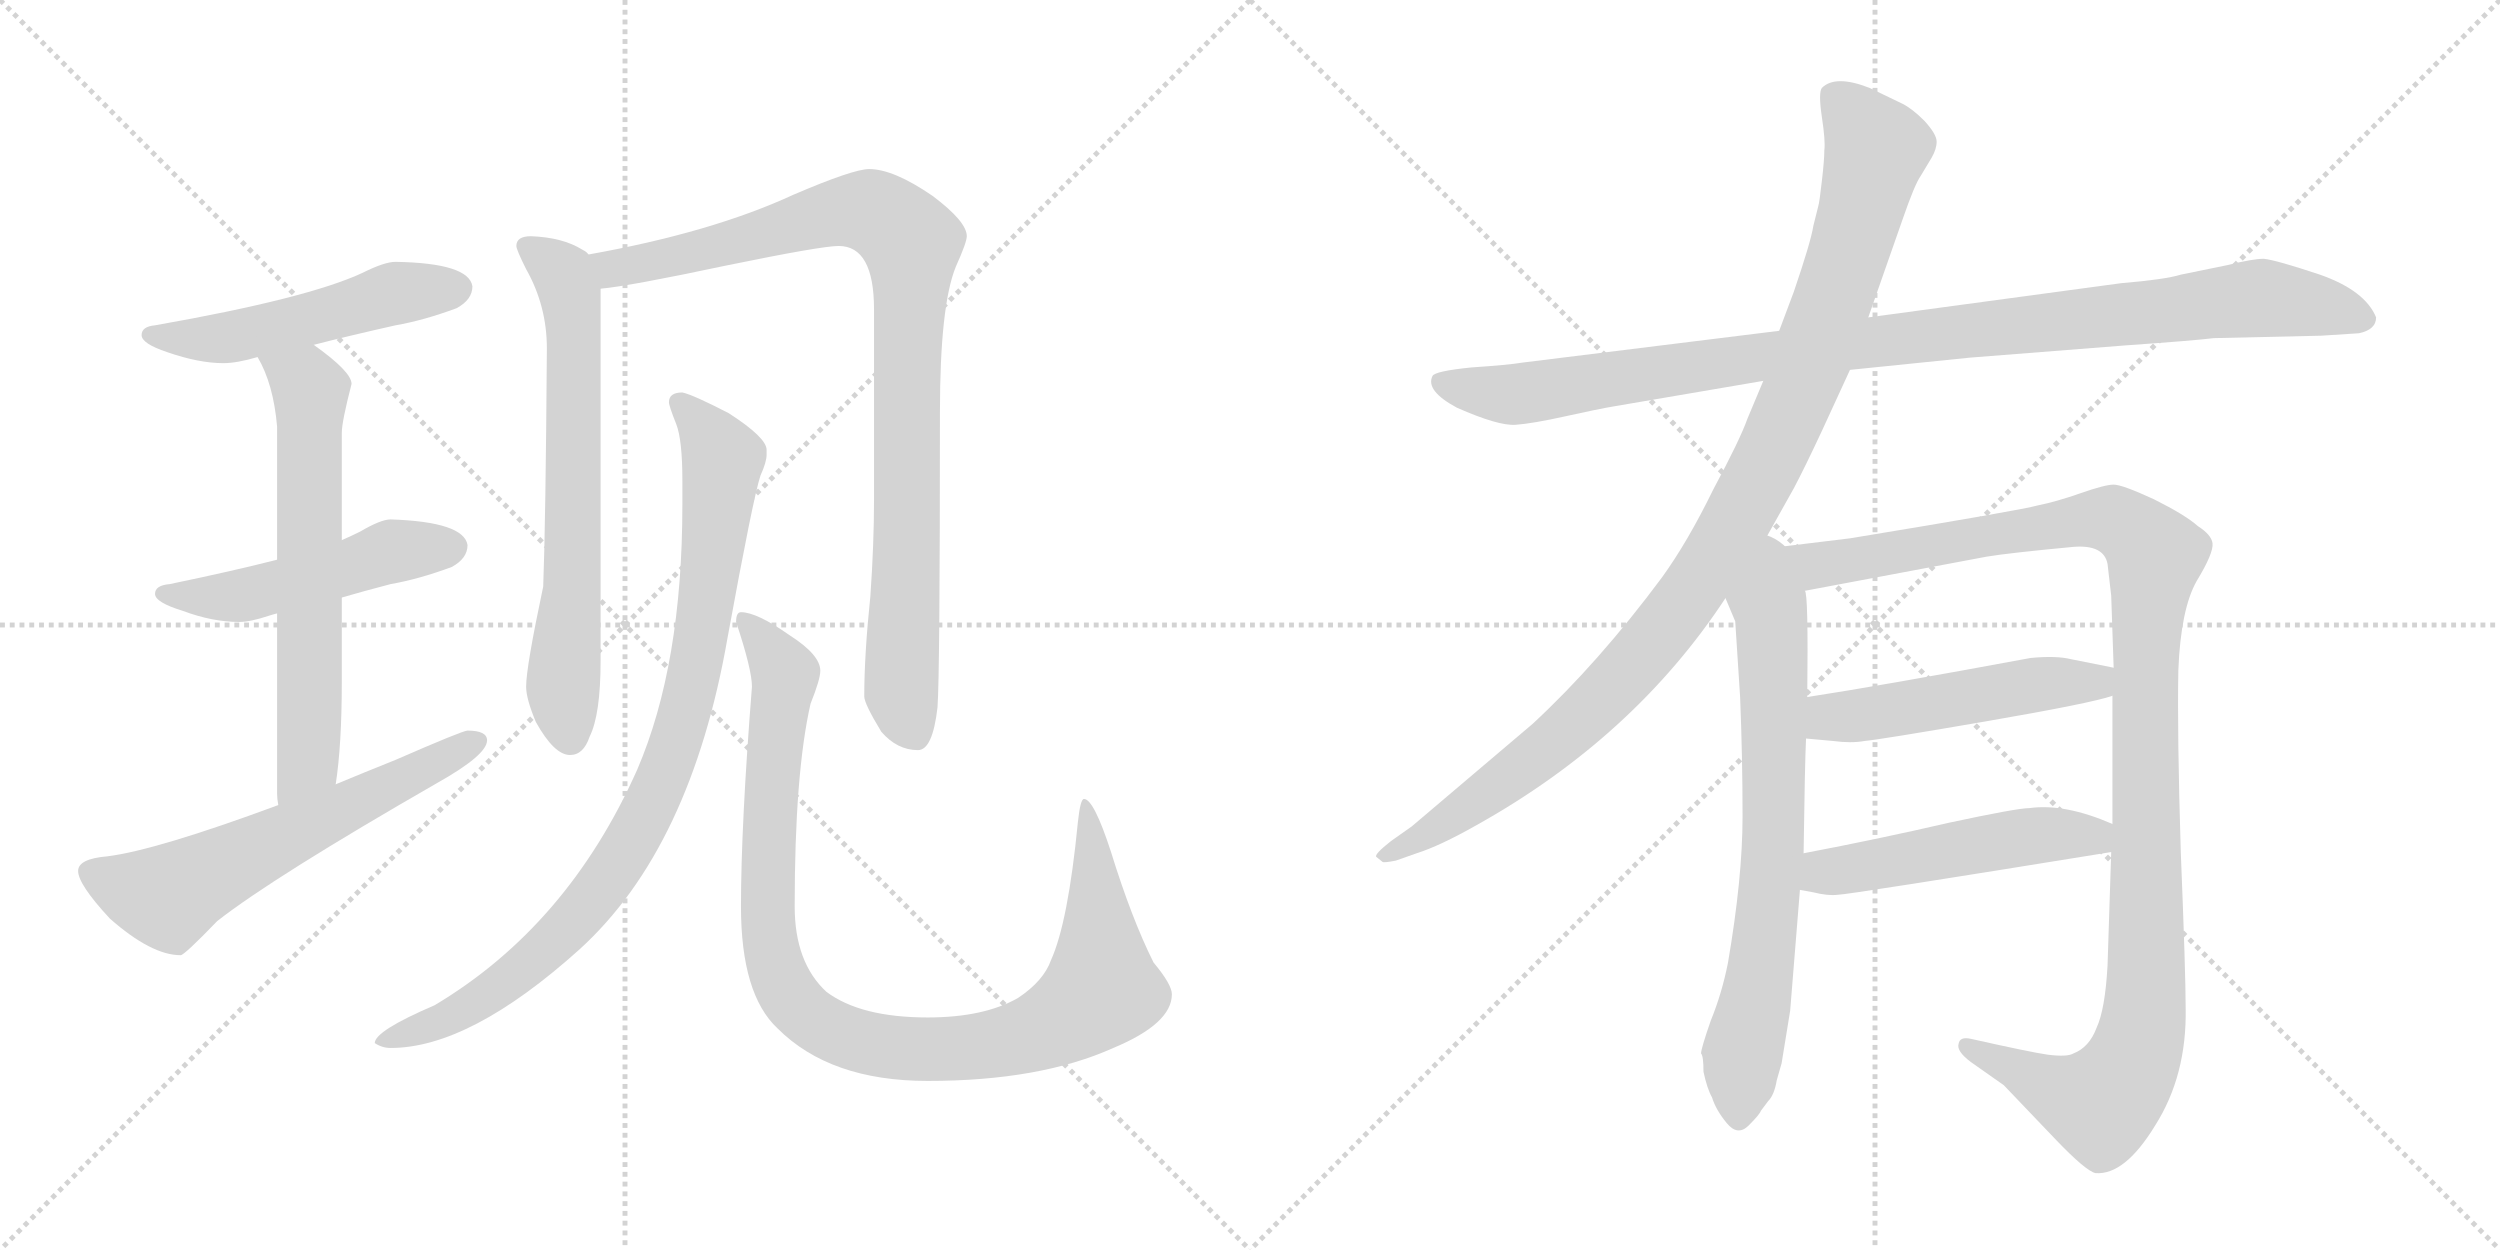 <svg version="1.1" viewBox="0 0 2048 1024" xmlns="http://www.w3.org/2000/svg">
  <g stroke="lightgray" stroke-dasharray="1,1" stroke-width="1" transform="scale(4, 4)">
    <line x1="0" y1="0" x2="256" y2="256"></line>
    <line x1="256" y1="0" x2="0" y2="256"></line>
    <line x1="128" y1="0" x2="128" y2="256"></line>
    <line x1="0" y1="128" x2="256" y2="128"></line>
    <line x1="256" y1="0" x2="512" y2="256"></line>
    <line x1="512" y1="0" x2="256" y2="256"></line>
    <line x1="384" y1="0" x2="384" y2="256"></line>
    <line x1="256" y1="128" x2="512" y2="128"></line>
  </g>
<g transform="scale(1, -1) translate(0, -850)">
   <style type="text/css">
    @keyframes keyframes0 {
      from {
       stroke: black;
       stroke-dashoffset: 512;
       stroke-width: 128;
       }
       63% {
       animation-timing-function: step-end;
       stroke: black;
       stroke-dashoffset: 0;
       stroke-width: 128;
       }
       to {
       stroke: black;
       stroke-width: 1024;
       }
       }
       #make-me-a-hanzi-animation-0 {
         animation: keyframes0 0.667s both;
         animation-delay: 0s;
         animation-timing-function: linear;
       }
    @keyframes keyframes1 {
      from {
       stroke: black;
       stroke-dashoffset: 498;
       stroke-width: 128;
       }
       62% {
       animation-timing-function: step-end;
       stroke: black;
       stroke-dashoffset: 0;
       stroke-width: 128;
       }
       to {
       stroke: black;
       stroke-width: 1024;
       }
       }
       #make-me-a-hanzi-animation-1 {
         animation: keyframes1 0.655s both;
         animation-delay: 0.667s;
         animation-timing-function: linear;
       }
    @keyframes keyframes2 {
      from {
       stroke: black;
       stroke-dashoffset: 638;
       stroke-width: 128;
       }
       67% {
       animation-timing-function: step-end;
       stroke: black;
       stroke-dashoffset: 0;
       stroke-width: 128;
       }
       to {
       stroke: black;
       stroke-width: 1024;
       }
       }
       #make-me-a-hanzi-animation-2 {
         animation: keyframes2 0.769s both;
         animation-delay: 1.322s;
         animation-timing-function: linear;
       }
    @keyframes keyframes3 {
      from {
       stroke: black;
       stroke-dashoffset: 605;
       stroke-width: 128;
       }
       66% {
       animation-timing-function: step-end;
       stroke: black;
       stroke-dashoffset: 0;
       stroke-width: 128;
       }
       to {
       stroke: black;
       stroke-width: 1024;
       }
       }
       #make-me-a-hanzi-animation-3 {
         animation: keyframes3 0.742s both;
         animation-delay: 2.091s;
         animation-timing-function: linear;
       }
    @keyframes keyframes4 {
      from {
       stroke: black;
       stroke-dashoffset: 675;
       stroke-width: 128;
       }
       69% {
       animation-timing-function: step-end;
       stroke: black;
       stroke-dashoffset: 0;
       stroke-width: 128;
       }
       to {
       stroke: black;
       stroke-width: 1024;
       }
       }
       #make-me-a-hanzi-animation-4 {
         animation: keyframes4 0.799s both;
         animation-delay: 2.833s;
         animation-timing-function: linear;
       }
    @keyframes keyframes5 {
      from {
       stroke: black;
       stroke-dashoffset: 931;
       stroke-width: 128;
       }
       75% {
       animation-timing-function: step-end;
       stroke: black;
       stroke-dashoffset: 0;
       stroke-width: 128;
       }
       to {
       stroke: black;
       stroke-width: 1024;
       }
       }
       #make-me-a-hanzi-animation-5 {
         animation: keyframes5 1.008s both;
         animation-delay: 3.633s;
         animation-timing-function: linear;
       }
    @keyframes keyframes6 {
      from {
       stroke: black;
       stroke-dashoffset: 906;
       stroke-width: 128;
       }
       75% {
       animation-timing-function: step-end;
       stroke: black;
       stroke-dashoffset: 0;
       stroke-width: 128;
       }
       to {
       stroke: black;
       stroke-width: 1024;
       }
       }
       #make-me-a-hanzi-animation-6 {
         animation: keyframes6 0.987s both;
         animation-delay: 4.64s;
         animation-timing-function: linear;
       }
    @keyframes keyframes7 {
      from {
       stroke: black;
       stroke-dashoffset: 1009;
       stroke-width: 128;
       }
       77% {
       animation-timing-function: step-end;
       stroke: black;
       stroke-dashoffset: 0;
       stroke-width: 128;
       }
       to {
       stroke: black;
       stroke-width: 1024;
       }
       }
       #make-me-a-hanzi-animation-7 {
         animation: keyframes7 1.071s both;
         animation-delay: 5.628s;
         animation-timing-function: linear;
       }
    @keyframes keyframes8 {
      from {
       stroke: black;
       stroke-dashoffset: 1020;
       stroke-width: 128;
       }
       77% {
       animation-timing-function: step-end;
       stroke: black;
       stroke-dashoffset: 0;
       stroke-width: 128;
       }
       to {
       stroke: black;
       stroke-width: 1024;
       }
       }
       #make-me-a-hanzi-animation-8 {
         animation: keyframes8 1.08s both;
         animation-delay: 6.699s;
         animation-timing-function: linear;
       }
    @keyframes keyframes9 {
      from {
       stroke: black;
       stroke-dashoffset: 1046;
       stroke-width: 128;
       }
       77% {
       animation-timing-function: step-end;
       stroke: black;
       stroke-dashoffset: 0;
       stroke-width: 128;
       }
       to {
       stroke: black;
       stroke-width: 1024;
       }
       }
       #make-me-a-hanzi-animation-9 {
         animation: keyframes9 1.101s both;
         animation-delay: 7.779s;
         animation-timing-function: linear;
       }
    @keyframes keyframes10 {
      from {
       stroke: black;
       stroke-dashoffset: 716;
       stroke-width: 128;
       }
       70% {
       animation-timing-function: step-end;
       stroke: black;
       stroke-dashoffset: 0;
       stroke-width: 128;
       }
       to {
       stroke: black;
       stroke-width: 1024;
       }
       }
       #make-me-a-hanzi-animation-10 {
         animation: keyframes10 0.833s both;
         animation-delay: 8.88s;
         animation-timing-function: linear;
       }
    @keyframes keyframes11 {
      from {
       stroke: black;
       stroke-dashoffset: 1168;
       stroke-width: 128;
       }
       79% {
       animation-timing-function: step-end;
       stroke: black;
       stroke-dashoffset: 0;
       stroke-width: 128;
       }
       to {
       stroke: black;
       stroke-width: 1024;
       }
       }
       #make-me-a-hanzi-animation-11 {
         animation: keyframes11 1.201s both;
         animation-delay: 9.713s;
         animation-timing-function: linear;
       }
    @keyframes keyframes12 {
      from {
       stroke: black;
       stroke-dashoffset: 504;
       stroke-width: 128;
       }
       62% {
       animation-timing-function: step-end;
       stroke: black;
       stroke-dashoffset: 0;
       stroke-width: 128;
       }
       to {
       stroke: black;
       stroke-width: 1024;
       }
       }
       #make-me-a-hanzi-animation-12 {
         animation: keyframes12 0.66s both;
         animation-delay: 10.913s;
         animation-timing-function: linear;
       }
    @keyframes keyframes13 {
      from {
       stroke: black;
       stroke-dashoffset: 501;
       stroke-width: 128;
       }
       62% {
       animation-timing-function: step-end;
       stroke: black;
       stroke-dashoffset: 0;
       stroke-width: 128;
       }
       to {
       stroke: black;
       stroke-width: 1024;
       }
       }
       #make-me-a-hanzi-animation-13 {
         animation: keyframes13 0.658s both;
         animation-delay: 11.574s;
         animation-timing-function: linear;
       }
</style>
<path d="M 324.0 635.5 Q 315.0 635.5 297.0 626.5 Q 252.0 605.5 127.0 583.5 Q 116.0 582.5 116.0 575.5 Q 116.0 568.5 137.0 561.5 Q 163.0 552.5 183.0 552.5 Q 194.0 552.5 211.0 557.5 L 257.0 567.5 Q 284.0 574.5 324.0 583.5 Q 347.0 587.5 374.0 597.5 Q 387.0 604.5 387.0 615.5 Q 384.0 634.5 324.0 635.5 Z" fill="lightgray"></path> 
<path d="M 227.0 391.5 Q 192.0 382.5 139.0 371.5 Q 127.0 370.5 127.0 363.5 Q 127.0 356.5 150.0 349.5 Q 174.0 340.5 196.0 340.5 Q 205.0 340.5 220.0 345.5 Q 223.0 346.5 227.0 347.5 L 280.0 360.5 Q 297.0 365.5 320.0 371.5 Q 343.0 375.5 370.0 385.5 Q 383.0 392.5 383.0 403.5 Q 380.0 422.5 320.0 424.5 Q 312.0 424.5 295.0 414.5 Q 289.0 411.5 280.0 407.5 L 227.0 391.5 Z" fill="lightgray"></path> 
<path d="M 211.0 557.5 Q 224.0 535.5 227.0 500.5 L 227.0 391.5 L 227.0 347.5 L 227.0 199.5 Q 227.0 195.5 228.0 190.5 C 230.0 160.5 271.0 177.5 275.0 207.5 Q 280.0 239.5 280.0 291.5 L 280.0 360.5 L 280.0 407.5 L 280.0 495.5 Q 280.0 504.5 288.0 535.5 Q 288.0 545.5 257.0 567.5 C 233.0 585.5 198.0 584.5 211.0 557.5 Z" fill="lightgray"></path> 
<path d="M 228.0 190.5 Q 128.0 153.5 88.0 148.5 Q 64.0 146.5 64.0 136.5 Q 64.0 125.5 90.0 97.5 Q 124.0 67.5 148.0 67.5 Q 151.0 67.5 178.0 95.5 Q 224.0 131.5 358.0 208.5 Q 399.0 231.5 399.0 243.5 Q 399.0 251.5 383.0 251.5 Q 379.0 251.5 324.0 227.5 Q 299.0 217.5 275.0 207.5 L 228.0 190.5 Z" fill="lightgray"></path> 
<path d="M 435.0 656.5 Q 423.0 656.5 423.0 648.5 Q 423.0 645.5 431.0 629.5 Q 448.0 599.5 448.0 564.5 Q 447.0 421.5 445.0 369.5 Q 431.0 303.5 431.0 287.5 Q 431.0 277.5 439.0 258.5 Q 454.0 231.5 467.0 231.5 Q 478.0 231.5 483.0 246.5 Q 492.0 264.5 492.0 308.5 L 492.0 613.5 C 492.0 635.5 492.0 635.5 482.0 641.5 Q 481.0 643.5 477.0 645.5 Q 461.0 655.5 435.0 656.5 Z" fill="lightgray"></path> 
<path d="M 492.0 613.5 Q 515.0 615.5 595.0 632.5 Q 673.0 648.5 687.0 648.5 Q 716.0 648.5 716.0 596.5 L 716.0 440.5 Q 716.0 404.5 713.0 361.5 Q 708.0 313.5 708.0 279.5 Q 708.0 273.5 722.0 250.5 Q 735.0 235.5 752.0 235.5 Q 764.0 235.5 768.0 270.5 Q 770.0 297.5 770.0 512.5 Q 770.0 599.5 783.0 631.5 Q 792.0 651.5 792.0 656.5 Q 792.0 668.5 764.0 689.5 Q 732.0 711.5 712.0 711.5 Q 699.0 711.5 650.0 690.5 Q 583.0 659.5 482.0 641.5 C 453.0 635.5 462.0 609.5 492.0 613.5 Z" fill="lightgray"></path> 
<path d="M 559.0 528.5 Q 548.0 528.5 548.0 520.5 Q 548.0 517.5 554.0 502.5 Q 559.0 489.5 559.0 456.5 L 559.0 436.5 Q 559.0 305.5 522.0 219.5 Q 465.0 91.5 356.0 26.5 Q 307.0 5.5 307.0 -4.5 Q 313.0 -8.5 320.0 -8.5 Q 385.0 -8.5 475.0 72.5 Q 566.0 155.5 596.0 327.5 Q 617.0 442.5 623.0 460.5 Q 628.0 471.5 628.0 477.5 L 628.0 481.5 Q 628.0 491.5 597.0 511.5 Q 568.0 526.5 559.0 528.5 Z" fill="lightgray"></path> 
<path d="M 607.0 348.5 Q 603.0 348.5 603.0 340.5 Q 616.0 301.5 616.0 287.5 Q 607.0 173.5 607.0 107.5 Q 607.0 35.5 637.0 7.5 Q 680.0 -35.5 760.0 -35.5 Q 852.0 -35.5 912.0 -8.5 Q 960.0 11.5 960.0 35.5 Q 960.0 43.5 945.0 61.5 Q 927.0 97.5 910.0 152.5 Q 896.0 195.5 888.0 195.5 Q 885.0 195.5 883.0 176.5 Q 875.0 94.5 861.0 63.5 Q 855.0 46.5 834.0 32.5 Q 806.0 16.5 760.0 16.5 Q 705.0 16.5 677.0 37.5 Q 651.0 61.5 651.0 107.5 Q 651.0 216.5 664.0 273.5 Q 672.0 293.5 672.0 300.5 Q 672.0 313.5 647.0 329.5 Q 620.0 348.5 607.0 348.5 Z" fill="lightgray"></path> 
<path d="M 1515.5 547.0 L 1613.5 557.0 L 1740.5 567.0 Q 1797.5 571.0 1813.5 573.0 L 1901.5 575.0 L 1932.5 577.0 Q 1946.5 580.0 1946.5 590.0 Q 1937.5 612.0 1900.5 625.0 Q 1864.5 637.0 1854.5 638.0 Q 1845.5 638.0 1825.5 633.0 L 1786.5 625.0 Q 1773.5 621.0 1737.5 618.0 L 1530.5 590.0 L 1457.5 579.0 L 1247.5 553.0 Q 1235.5 551.0 1205.5 549.0 Q 1175.5 546.0 1173.5 542.0 Q 1167.5 530.0 1193.5 516.0 Q 1227.5 501.0 1241.5 502.0 Q 1255.5 503.0 1282.5 509.0 Q 1309.5 515.0 1321.5 517.0 L 1444.5 538.0 L 1515.5 547.0 Z" fill="lightgray"></path> 
<path d="M 1441.5 400.0 L 1469.5 450.0 Q 1478.5 467.0 1492.5 497.0 L 1515.5 547.0 L 1530.5 590.0 L 1558.5 670.0 Q 1568.5 699.0 1573.5 706.0 L 1582.5 721.0 Q 1586.5 728.0 1586.5 734.0 Q 1586.5 740.0 1576.5 751.0 Q 1566.5 761.0 1558.5 765.0 L 1531.5 778.0 Q 1503.5 789.0 1492.5 778.0 Q 1489.5 774.0 1492.5 754.0 Q 1495.5 734.0 1494.5 727.0 Q 1494.5 719.0 1492.5 702.0 Q 1490.5 684.0 1489.5 681.0 L 1485.5 665.0 Q 1483.5 652.0 1469.5 611.0 L 1457.5 579.0 L 1444.5 538.0 L 1431.5 507.0 Q 1425.5 490.0 1403.5 449.0 Q 1382.5 406.0 1361.5 377.0 Q 1309.5 307.0 1255.5 257.0 L 1156.5 173.0 L 1139.5 161.0 Q 1125.5 150.0 1127.5 148.0 L 1132.5 144.0 Q 1133.5 143.0 1143.5 145.0 L 1160.5 151.0 Q 1179.5 157.0 1209.5 174.0 Q 1338.5 246.0 1413.5 360.0 L 1441.5 400.0 Z" fill="lightgray"></path> 
<path d="M 1413.5 360.0 L 1421.5 341.0 L 1425.5 279.0 Q 1427.5 230.0 1427.5 181.0 Q 1427.5 131.0 1415.5 61.0 Q 1410.5 36.0 1401.5 14.0 Q 1393.5 -9.0 1393.5 -13.0 Q 1395.5 -15.0 1395.5 -28.0 Q 1398.5 -42.0 1402.5 -49.0 Q 1405.5 -59.0 1414.5 -70.0 Q 1423.5 -81.0 1432.5 -72.0 Q 1441.5 -63.0 1442.5 -60.0 L 1448.5 -52.0 Q 1453.5 -47.0 1455.5 -35.0 L 1459.5 -21.0 L 1466.5 22.0 L 1474.5 121.0 L 1477.5 151.0 Q 1478.5 224.0 1479.5 245.0 L 1480.5 279.0 Q 1481.5 365.0 1478.5 366.0 C 1470.5 436.0 1386.5 423.0 1413.5 360.0 Z" fill="lightgray"></path> 
<path d="M 1730.5 280.0 L 1730.5 175.0 L 1729.5 152.0 L 1726.5 59.0 Q 1724.5 23.0 1717.5 8.0 Q 1711.5 -8.0 1698.5 -13.0 Q 1693.5 -16.0 1677.5 -14.0 Q 1663.5 -12.0 1614.5 -1.0 Q 1605.5 1.0 1604.5 -5.0 Q 1602.5 -11.0 1614.5 -20.0 L 1641.5 -39.0 L 1684.5 -84.0 Q 1708.5 -109.0 1716.5 -111.0 Q 1740.5 -113.0 1765.5 -72.0 Q 1791.5 -31.0 1790.5 24.0 Q 1790.5 53.0 1786.5 152.0 Q 1783.5 250.0 1784.5 301.0 Q 1786.5 351.0 1799.5 374.0 Q 1813.5 397.0 1812.5 405.0 Q 1811.5 412.0 1800.5 419.0 Q 1790.5 428.0 1764.5 441.0 Q 1738.5 453.0 1731.5 453.0 Q 1724.5 453.0 1704.5 446.0 Q 1684.5 439.0 1669.5 436.0 Q 1655.5 432.0 1515.5 409.0 L 1441.5 400.0 C 1411.5 396.0 1449.5 360.0 1478.5 366.0 L 1627.5 394.0 Q 1645.5 397.0 1698.5 402.0 Q 1723.5 404.0 1726.5 388.0 L 1729.5 362.0 L 1731.5 303.0 L 1730.5 280.0 Z" fill="lightgray"></path> 
<path d="M 1479.5 245.0 L 1501.5 243.0 Q 1516.5 241.0 1527.5 243.0 Q 1539.5 244.0 1626.5 259.0 Q 1713.5 274.0 1730.5 280.0 C 1759.5 288.0 1760.5 297.0 1731.5 303.0 L 1696.5 310.0 Q 1684.5 313.0 1663.5 311.0 Q 1539.5 288.0 1480.5 279.0 C 1450.5 274.0 1449.5 248.0 1479.5 245.0 Z" fill="lightgray"></path> 
<path d="M 1474.5 121.0 L 1485.5 119.0 Q 1497.5 116.0 1505.5 117.0 Q 1513.5 117.0 1729.5 152.0 C 1759.5 157.0 1758.5 164.0 1730.5 175.0 Q 1691.5 192.0 1662.5 188.0 Q 1652.5 188.0 1596.5 176.0 Q 1540.5 163.0 1477.5 151.0 C 1448.5 145.0 1444.5 126.0 1474.5 121.0 Z" fill="lightgray"></path> 
      <clipPath id="make-me-a-hanzi-clip-0">
      <path d="M 324.0 635.5 Q 315.0 635.5 297.0 626.5 Q 252.0 605.5 127.0 583.5 Q 116.0 582.5 116.0 575.5 Q 116.0 568.5 137.0 561.5 Q 163.0 552.5 183.0 552.5 Q 194.0 552.5 211.0 557.5 L 257.0 567.5 Q 284.0 574.5 324.0 583.5 Q 347.0 587.5 374.0 597.5 Q 387.0 604.5 387.0 615.5 Q 384.0 634.5 324.0 635.5 Z" fill="lightgray"></path>
      </clipPath>
      <path clip-path="url(#make-me-a-hanzi-clip-0)" d="M 124.0 576.5 L 187.0 573.5 L 323.0 609.5 L 375.0 613.5 " fill="none" id="make-me-a-hanzi-animation-0" stroke-dasharray="384 768" stroke-linecap="round"></path>

      <clipPath id="make-me-a-hanzi-clip-1">
      <path d="M 227.0 391.5 Q 192.0 382.5 139.0 371.5 Q 127.0 370.5 127.0 363.5 Q 127.0 356.5 150.0 349.5 Q 174.0 340.5 196.0 340.5 Q 205.0 340.5 220.0 345.5 Q 223.0 346.5 227.0 347.5 L 280.0 360.5 Q 297.0 365.5 320.0 371.5 Q 343.0 375.5 370.0 385.5 Q 383.0 392.5 383.0 403.5 Q 380.0 422.5 320.0 424.5 Q 312.0 424.5 295.0 414.5 Q 289.0 411.5 280.0 407.5 L 227.0 391.5 Z" fill="lightgray"></path>
      </clipPath>
      <path clip-path="url(#make-me-a-hanzi-clip-1)" d="M 135.0 364.5 L 190.0 360.5 L 313.0 396.5 L 371.0 401.5 " fill="none" id="make-me-a-hanzi-animation-1" stroke-dasharray="370 740" stroke-linecap="round"></path>

      <clipPath id="make-me-a-hanzi-clip-2">
      <path d="M 211.0 557.5 Q 224.0 535.5 227.0 500.5 L 227.0 391.5 L 227.0 347.5 L 227.0 199.5 Q 227.0 195.5 228.0 190.5 C 230.0 160.5 271.0 177.5 275.0 207.5 Q 280.0 239.5 280.0 291.5 L 280.0 360.5 L 280.0 407.5 L 280.0 495.5 Q 280.0 504.5 288.0 535.5 Q 288.0 545.5 257.0 567.5 C 233.0 585.5 198.0 584.5 211.0 557.5 Z" fill="lightgray"></path>
      </clipPath>
      <path clip-path="url(#make-me-a-hanzi-clip-2)" d="M 220.0 554.5 L 254.0 529.5 L 252.0 226.5 L 233.0 195.5 " fill="none" id="make-me-a-hanzi-animation-2" stroke-dasharray="510 1020" stroke-linecap="round"></path>

      <clipPath id="make-me-a-hanzi-clip-3">
      <path d="M 228.0 190.5 Q 128.0 153.5 88.0 148.5 Q 64.0 146.5 64.0 136.5 Q 64.0 125.5 90.0 97.5 Q 124.0 67.5 148.0 67.5 Q 151.0 67.5 178.0 95.5 Q 224.0 131.5 358.0 208.5 Q 399.0 231.5 399.0 243.5 Q 399.0 251.5 383.0 251.5 Q 379.0 251.5 324.0 227.5 Q 299.0 217.5 275.0 207.5 L 228.0 190.5 Z" fill="lightgray"></path>
      </clipPath>
      <path clip-path="url(#make-me-a-hanzi-clip-3)" d="M 75.0 134.5 L 138.0 115.5 L 391.0 242.5 " fill="none" id="make-me-a-hanzi-animation-3" stroke-dasharray="477 954" stroke-linecap="round"></path>

      <clipPath id="make-me-a-hanzi-clip-4">
      <path d="M 435.0 656.5 Q 423.0 656.5 423.0 648.5 Q 423.0 645.5 431.0 629.5 Q 448.0 599.5 448.0 564.5 Q 447.0 421.5 445.0 369.5 Q 431.0 303.5 431.0 287.5 Q 431.0 277.5 439.0 258.5 Q 454.0 231.5 467.0 231.5 Q 478.0 231.5 483.0 246.5 Q 492.0 264.5 492.0 308.5 L 492.0 613.5 C 492.0 635.5 492.0 635.5 482.0 641.5 Q 481.0 643.5 477.0 645.5 Q 461.0 655.5 435.0 656.5 Z" fill="lightgray"></path>
      </clipPath>
      <path clip-path="url(#make-me-a-hanzi-clip-4)" d="M 432.0 647.5 L 462.0 625.5 L 469.0 588.5 L 469.0 361.5 L 461.0 286.5 L 467.0 245.5 " fill="none" id="make-me-a-hanzi-animation-4" stroke-dasharray="547 1094" stroke-linecap="round"></path>

      <clipPath id="make-me-a-hanzi-clip-5">
      <path d="M 492.0 613.5 Q 515.0 615.5 595.0 632.5 Q 673.0 648.5 687.0 648.5 Q 716.0 648.5 716.0 596.5 L 716.0 440.5 Q 716.0 404.5 713.0 361.5 Q 708.0 313.5 708.0 279.5 Q 708.0 273.5 722.0 250.5 Q 735.0 235.5 752.0 235.5 Q 764.0 235.5 768.0 270.5 Q 770.0 297.5 770.0 512.5 Q 770.0 599.5 783.0 631.5 Q 792.0 651.5 792.0 656.5 Q 792.0 668.5 764.0 689.5 Q 732.0 711.5 712.0 711.5 Q 699.0 711.5 650.0 690.5 Q 583.0 659.5 482.0 641.5 C 453.0 635.5 462.0 609.5 492.0 613.5 Z" fill="lightgray"></path>
      </clipPath>
      <path clip-path="url(#make-me-a-hanzi-clip-5)" d="M 492.0 637.5 L 503.0 629.5 L 543.0 636.5 L 685.0 676.5 L 718.0 675.5 L 747.0 651.5 L 738.0 284.5 L 749.0 250.5 " fill="none" id="make-me-a-hanzi-animation-5" stroke-dasharray="803 1606" stroke-linecap="round"></path>

      <clipPath id="make-me-a-hanzi-clip-6">
      <path d="M 559.0 528.5 Q 548.0 528.5 548.0 520.5 Q 548.0 517.5 554.0 502.5 Q 559.0 489.5 559.0 456.5 L 559.0 436.5 Q 559.0 305.5 522.0 219.5 Q 465.0 91.5 356.0 26.5 Q 307.0 5.5 307.0 -4.5 Q 313.0 -8.5 320.0 -8.5 Q 385.0 -8.5 475.0 72.5 Q 566.0 155.5 596.0 327.5 Q 617.0 442.5 623.0 460.5 Q 628.0 471.5 628.0 477.5 L 628.0 481.5 Q 628.0 491.5 597.0 511.5 Q 568.0 526.5 559.0 528.5 Z" fill="lightgray"></path>
      </clipPath>
      <path clip-path="url(#make-me-a-hanzi-clip-6)" d="M 557.0 519.5 L 579.0 497.5 L 592.0 473.5 L 570.0 303.5 L 535.0 193.5 L 507.0 143.5 L 455.0 79.5 L 384.0 25.5 L 314.0 -4.5 " fill="none" id="make-me-a-hanzi-animation-6" stroke-dasharray="778 1556" stroke-linecap="round"></path>

      <clipPath id="make-me-a-hanzi-clip-7">
      <path d="M 607.0 348.5 Q 603.0 348.5 603.0 340.5 Q 616.0 301.5 616.0 287.5 Q 607.0 173.5 607.0 107.5 Q 607.0 35.5 637.0 7.5 Q 680.0 -35.5 760.0 -35.5 Q 852.0 -35.5 912.0 -8.5 Q 960.0 11.5 960.0 35.5 Q 960.0 43.5 945.0 61.5 Q 927.0 97.5 910.0 152.5 Q 896.0 195.5 888.0 195.5 Q 885.0 195.5 883.0 176.5 Q 875.0 94.5 861.0 63.5 Q 855.0 46.5 834.0 32.5 Q 806.0 16.5 760.0 16.5 Q 705.0 16.5 677.0 37.5 Q 651.0 61.5 651.0 107.5 Q 651.0 216.5 664.0 273.5 Q 672.0 293.5 672.0 300.5 Q 672.0 313.5 647.0 329.5 Q 620.0 348.5 607.0 348.5 Z" fill="lightgray"></path>
      </clipPath>
      <path clip-path="url(#make-me-a-hanzi-clip-7)" d="M 611.0 341.5 L 643.0 297.5 L 630.0 177.5 L 630.0 81.5 L 646.0 34.5 L 676.0 8.5 L 723.0 -7.5 L 802.0 -7.5 L 845.0 2.5 L 890.0 27.5 L 903.0 47.5 L 889.0 191.5 " fill="none" id="make-me-a-hanzi-animation-7" stroke-dasharray="881 1762" stroke-linecap="round"></path>

      <clipPath id="make-me-a-hanzi-clip-8">
      <path d="M 1515.5 547.0 L 1613.5 557.0 L 1740.5 567.0 Q 1797.5 571.0 1813.5 573.0 L 1901.5 575.0 L 1932.5 577.0 Q 1946.5 580.0 1946.5 590.0 Q 1937.5 612.0 1900.5 625.0 Q 1864.5 637.0 1854.5 638.0 Q 1845.5 638.0 1825.5 633.0 L 1786.5 625.0 Q 1773.5 621.0 1737.5 618.0 L 1530.5 590.0 L 1457.5 579.0 L 1247.5 553.0 Q 1235.5 551.0 1205.5 549.0 Q 1175.5 546.0 1173.5 542.0 Q 1167.5 530.0 1193.5 516.0 Q 1227.5 501.0 1241.5 502.0 Q 1255.5 503.0 1282.5 509.0 Q 1309.5 515.0 1321.5 517.0 L 1444.5 538.0 L 1515.5 547.0 Z" fill="lightgray"></path>
      </clipPath>
      <path clip-path="url(#make-me-a-hanzi-clip-8)" d="M 1178.5 538.0 L 1244.5 527.0 L 1570.5 575.0 L 1853.5 606.0 L 1934.5 590.0 " fill="none" id="make-me-a-hanzi-animation-8" stroke-dasharray="892 1784" stroke-linecap="round"></path>

      <clipPath id="make-me-a-hanzi-clip-9">
      <path d="M 1441.5 400.0 L 1469.5 450.0 Q 1478.5 467.0 1492.5 497.0 L 1515.5 547.0 L 1530.5 590.0 L 1558.5 670.0 Q 1568.5 699.0 1573.5 706.0 L 1582.5 721.0 Q 1586.5 728.0 1586.5 734.0 Q 1586.5 740.0 1576.5 751.0 Q 1566.5 761.0 1558.5 765.0 L 1531.5 778.0 Q 1503.5 789.0 1492.5 778.0 Q 1489.5 774.0 1492.5 754.0 Q 1495.5 734.0 1494.5 727.0 Q 1494.5 719.0 1492.5 702.0 Q 1490.5 684.0 1489.5 681.0 L 1485.5 665.0 Q 1483.5 652.0 1469.5 611.0 L 1457.5 579.0 L 1444.5 538.0 L 1431.5 507.0 Q 1425.5 490.0 1403.5 449.0 Q 1382.5 406.0 1361.5 377.0 Q 1309.5 307.0 1255.5 257.0 L 1156.5 173.0 L 1139.5 161.0 Q 1125.5 150.0 1127.5 148.0 L 1132.5 144.0 Q 1133.5 143.0 1143.5 145.0 L 1160.5 151.0 Q 1179.5 157.0 1209.5 174.0 Q 1338.5 246.0 1413.5 360.0 L 1441.5 400.0 Z" fill="lightgray"></path>
      </clipPath>
      <path clip-path="url(#make-me-a-hanzi-clip-9)" d="M 1501.5 772.0 L 1537.5 728.0 L 1507.5 621.0 L 1473.5 528.0 L 1415.5 411.0 L 1353.5 322.0 L 1303.5 269.0 L 1221.5 202.0 L 1131.5 148.0 " fill="none" id="make-me-a-hanzi-animation-9" stroke-dasharray="918 1836" stroke-linecap="round"></path>

      <clipPath id="make-me-a-hanzi-clip-10">
      <path d="M 1413.5 360.0 L 1421.5 341.0 L 1425.5 279.0 Q 1427.5 230.0 1427.5 181.0 Q 1427.5 131.0 1415.5 61.0 Q 1410.5 36.0 1401.5 14.0 Q 1393.5 -9.0 1393.5 -13.0 Q 1395.5 -15.0 1395.5 -28.0 Q 1398.5 -42.0 1402.5 -49.0 Q 1405.5 -59.0 1414.5 -70.0 Q 1423.5 -81.0 1432.5 -72.0 Q 1441.5 -63.0 1442.5 -60.0 L 1448.5 -52.0 Q 1453.5 -47.0 1455.5 -35.0 L 1459.5 -21.0 L 1466.5 22.0 L 1474.5 121.0 L 1477.5 151.0 Q 1478.5 224.0 1479.5 245.0 L 1480.5 279.0 Q 1481.5 365.0 1478.5 366.0 C 1470.5 436.0 1386.5 423.0 1413.5 360.0 Z" fill="lightgray"></path>
      </clipPath>
      <path clip-path="url(#make-me-a-hanzi-clip-10)" d="M 1442.5 392.0 L 1451.5 335.0 L 1453.5 184.0 L 1446.5 88.0 L 1426.5 -19.0 L 1424.5 -65.0 " fill="none" id="make-me-a-hanzi-animation-10" stroke-dasharray="588 1176" stroke-linecap="round"></path>

      <clipPath id="make-me-a-hanzi-clip-11">
      <path d="M 1730.5 280.0 L 1730.5 175.0 L 1729.5 152.0 L 1726.5 59.0 Q 1724.5 23.0 1717.5 8.0 Q 1711.5 -8.0 1698.5 -13.0 Q 1693.5 -16.0 1677.5 -14.0 Q 1663.5 -12.0 1614.5 -1.0 Q 1605.5 1.0 1604.5 -5.0 Q 1602.5 -11.0 1614.5 -20.0 L 1641.5 -39.0 L 1684.5 -84.0 Q 1708.5 -109.0 1716.5 -111.0 Q 1740.5 -113.0 1765.5 -72.0 Q 1791.5 -31.0 1790.5 24.0 Q 1790.5 53.0 1786.5 152.0 Q 1783.5 250.0 1784.5 301.0 Q 1786.5 351.0 1799.5 374.0 Q 1813.5 397.0 1812.5 405.0 Q 1811.5 412.0 1800.5 419.0 Q 1790.5 428.0 1764.5 441.0 Q 1738.5 453.0 1731.5 453.0 Q 1724.5 453.0 1704.5 446.0 Q 1684.5 439.0 1669.5 436.0 Q 1655.5 432.0 1515.5 409.0 L 1441.5 400.0 C 1411.5 396.0 1449.5 360.0 1478.5 366.0 L 1627.5 394.0 Q 1645.5 397.0 1698.5 402.0 Q 1723.5 404.0 1726.5 388.0 L 1729.5 362.0 L 1731.5 303.0 L 1730.5 280.0 Z" fill="lightgray"></path>
      </clipPath>
      <path clip-path="url(#make-me-a-hanzi-clip-11)" d="M 1449.5 399.0 L 1484.5 386.0 L 1730.5 425.0 L 1765.5 395.0 L 1757.5 296.0 L 1757.5 35.0 L 1743.5 -28.0 L 1721.5 -54.0 L 1707.5 -52.0 L 1611.5 -7.0 " fill="none" id="make-me-a-hanzi-animation-11" stroke-dasharray="1040 2080" stroke-linecap="round"></path>

      <clipPath id="make-me-a-hanzi-clip-12">
      <path d="M 1479.5 245.0 L 1501.5 243.0 Q 1516.5 241.0 1527.5 243.0 Q 1539.5 244.0 1626.5 259.0 Q 1713.5 274.0 1730.5 280.0 C 1759.5 288.0 1760.5 297.0 1731.5 303.0 L 1696.5 310.0 Q 1684.5 313.0 1663.5 311.0 Q 1539.5 288.0 1480.5 279.0 C 1450.5 274.0 1449.5 248.0 1479.5 245.0 Z" fill="lightgray"></path>
      </clipPath>
      <path clip-path="url(#make-me-a-hanzi-clip-12)" d="M 1485.5 250.0 L 1497.5 261.0 L 1671.5 290.0 L 1716.5 291.0 L 1724.5 298.0 " fill="none" id="make-me-a-hanzi-animation-12" stroke-dasharray="376 752" stroke-linecap="round"></path>

      <clipPath id="make-me-a-hanzi-clip-13">
      <path d="M 1474.5 121.0 L 1485.5 119.0 Q 1497.5 116.0 1505.5 117.0 Q 1513.5 117.0 1729.5 152.0 C 1759.5 157.0 1758.5 164.0 1730.5 175.0 Q 1691.5 192.0 1662.5 188.0 Q 1652.5 188.0 1596.5 176.0 Q 1540.5 163.0 1477.5 151.0 C 1448.5 145.0 1444.5 126.0 1474.5 121.0 Z" fill="lightgray"></path>
      </clipPath>
      <path clip-path="url(#make-me-a-hanzi-clip-13)" d="M 1481.5 128.0 L 1494.5 135.0 L 1611.5 157.0 L 1669.5 166.0 L 1711.5 163.0 L 1719.5 170.0 " fill="none" id="make-me-a-hanzi-animation-13" stroke-dasharray="373 746" stroke-linecap="round"></path>

</g>
</svg>

